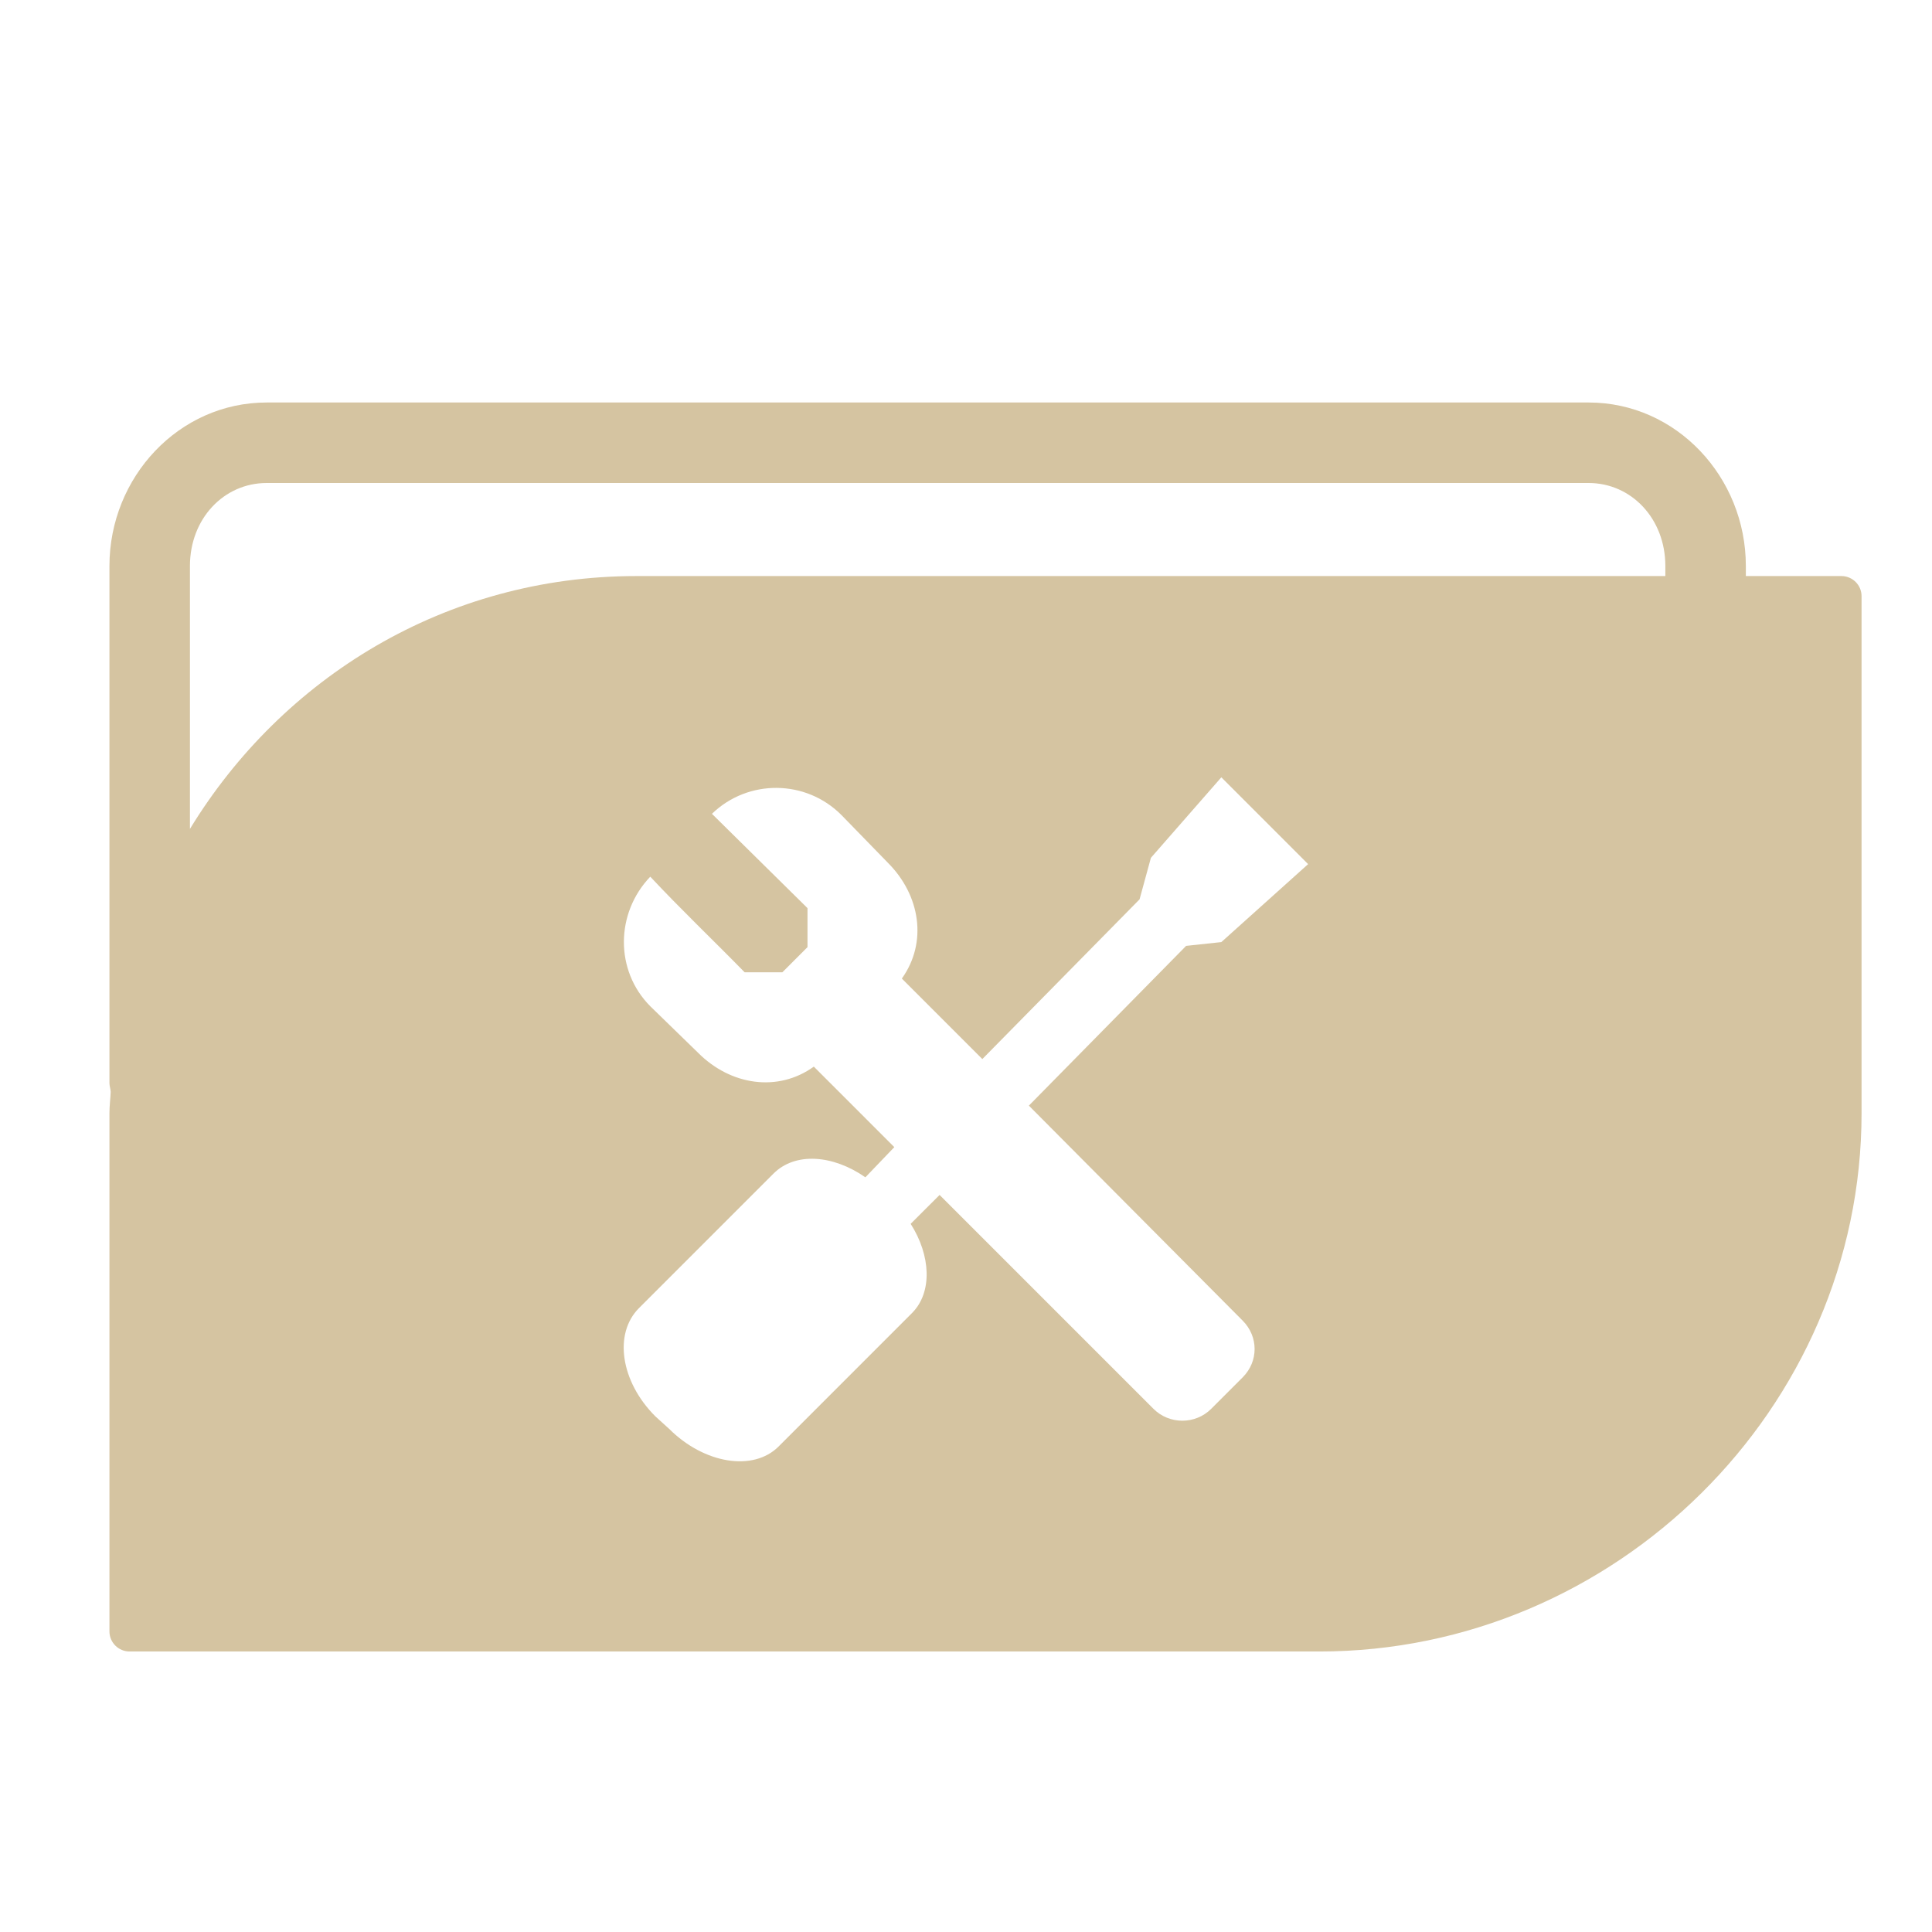 <svg xmlns="http://www.w3.org/2000/svg" xmlns:xlink="http://www.w3.org/1999/xlink" width="48" height="48">
  <defs id="acyl-settings">
    <linearGradient id="acyl-gradient" x1="0%" x2="0%" y1="0%" y2="100%">
      <stop offset="100%" style="stop-color:#D5C4A1;stop-opacity:1"/>
    </linearGradient>
    <g id="acyl-filter">
  </g>
    <g id="acyl-drawing">
      <path id="path-main" d="M 6.625 10 C 4.444 10 2.719 11.855 2.719 14.062 L 2.719 26.906 C 2.719 26.981 2.746 27.051 2.75 27.125 C 2.743 27.305 2.719 27.475 2.719 27.656 L 2.719 40.531 C 2.719 40.807 2.943 41.031 3.219 41.031 L 32.781 41.031 C 40.124 41.031 46.25 35.002 46.25 27.656 L 46.25 14.812 C 46.25 14.536 46.026 14.313 45.75 14.312 L 43.375 14.312 L 43.375 14.062 C 43.375 11.855 41.65 10 39.469 10 L 6.625 10 z M 6.625 12 L 39.469 12 C 40.527 12 41.375 12.882 41.375 14.062 L 41.375 14.312 L 15.812 14.312 C 11.069 14.312 7.012 16.838 4.719 20.594 L 4.719 14.062 C 4.719 12.882 5.566 12 6.625 12 z M 30.344 19.312 L 32.5 21.469 L 30.344 23.406 L 29.469 23.5 L 25.562 27.469 L 30.875 32.812 C 31.269 33.209 31.269 33.823 30.875 34.219 L 30.094 35 C 29.7 35.396 29.05 35.396 28.656 35 L 23.344 29.688 L 22.625 30.406 C 23.125 31.189 23.173 32.109 22.656 32.625 L 19.344 35.938 C 18.712 36.569 17.49 36.364 16.625 35.5 L 16.281 35.188 C 15.416 34.323 15.243 33.132 15.875 32.5 L 19.219 29.156 C 19.757 28.619 20.695 28.689 21.5 29.25 L 22.219 28.5 L 20.219 26.5 C 19.326 27.144 18.148 26.965 17.344 26.156 L 16.156 25 C 15.272 24.111 15.292 22.683 16.156 21.781 C 16.916 22.594 17.722 23.36 18.5 24.156 L 19.438 24.156 L 20.062 23.531 L 20.062 22.562 L 17.688 20.219 C 18.585 19.35 20.022 19.361 20.906 20.25 L 22.062 21.438 C 22.867 22.246 23.047 23.416 22.406 24.312 L 24.406 26.312 L 28.312 22.344 L 28.594 21.312 L 30.344 19.312 z "/>
    </g>
  </defs>
  <g id="acyl-visual">
    <use id="visible1" style="fill:url(#acyl-gradient)" xlink:href="#acyl-drawing"/>
  </g>
</svg>
